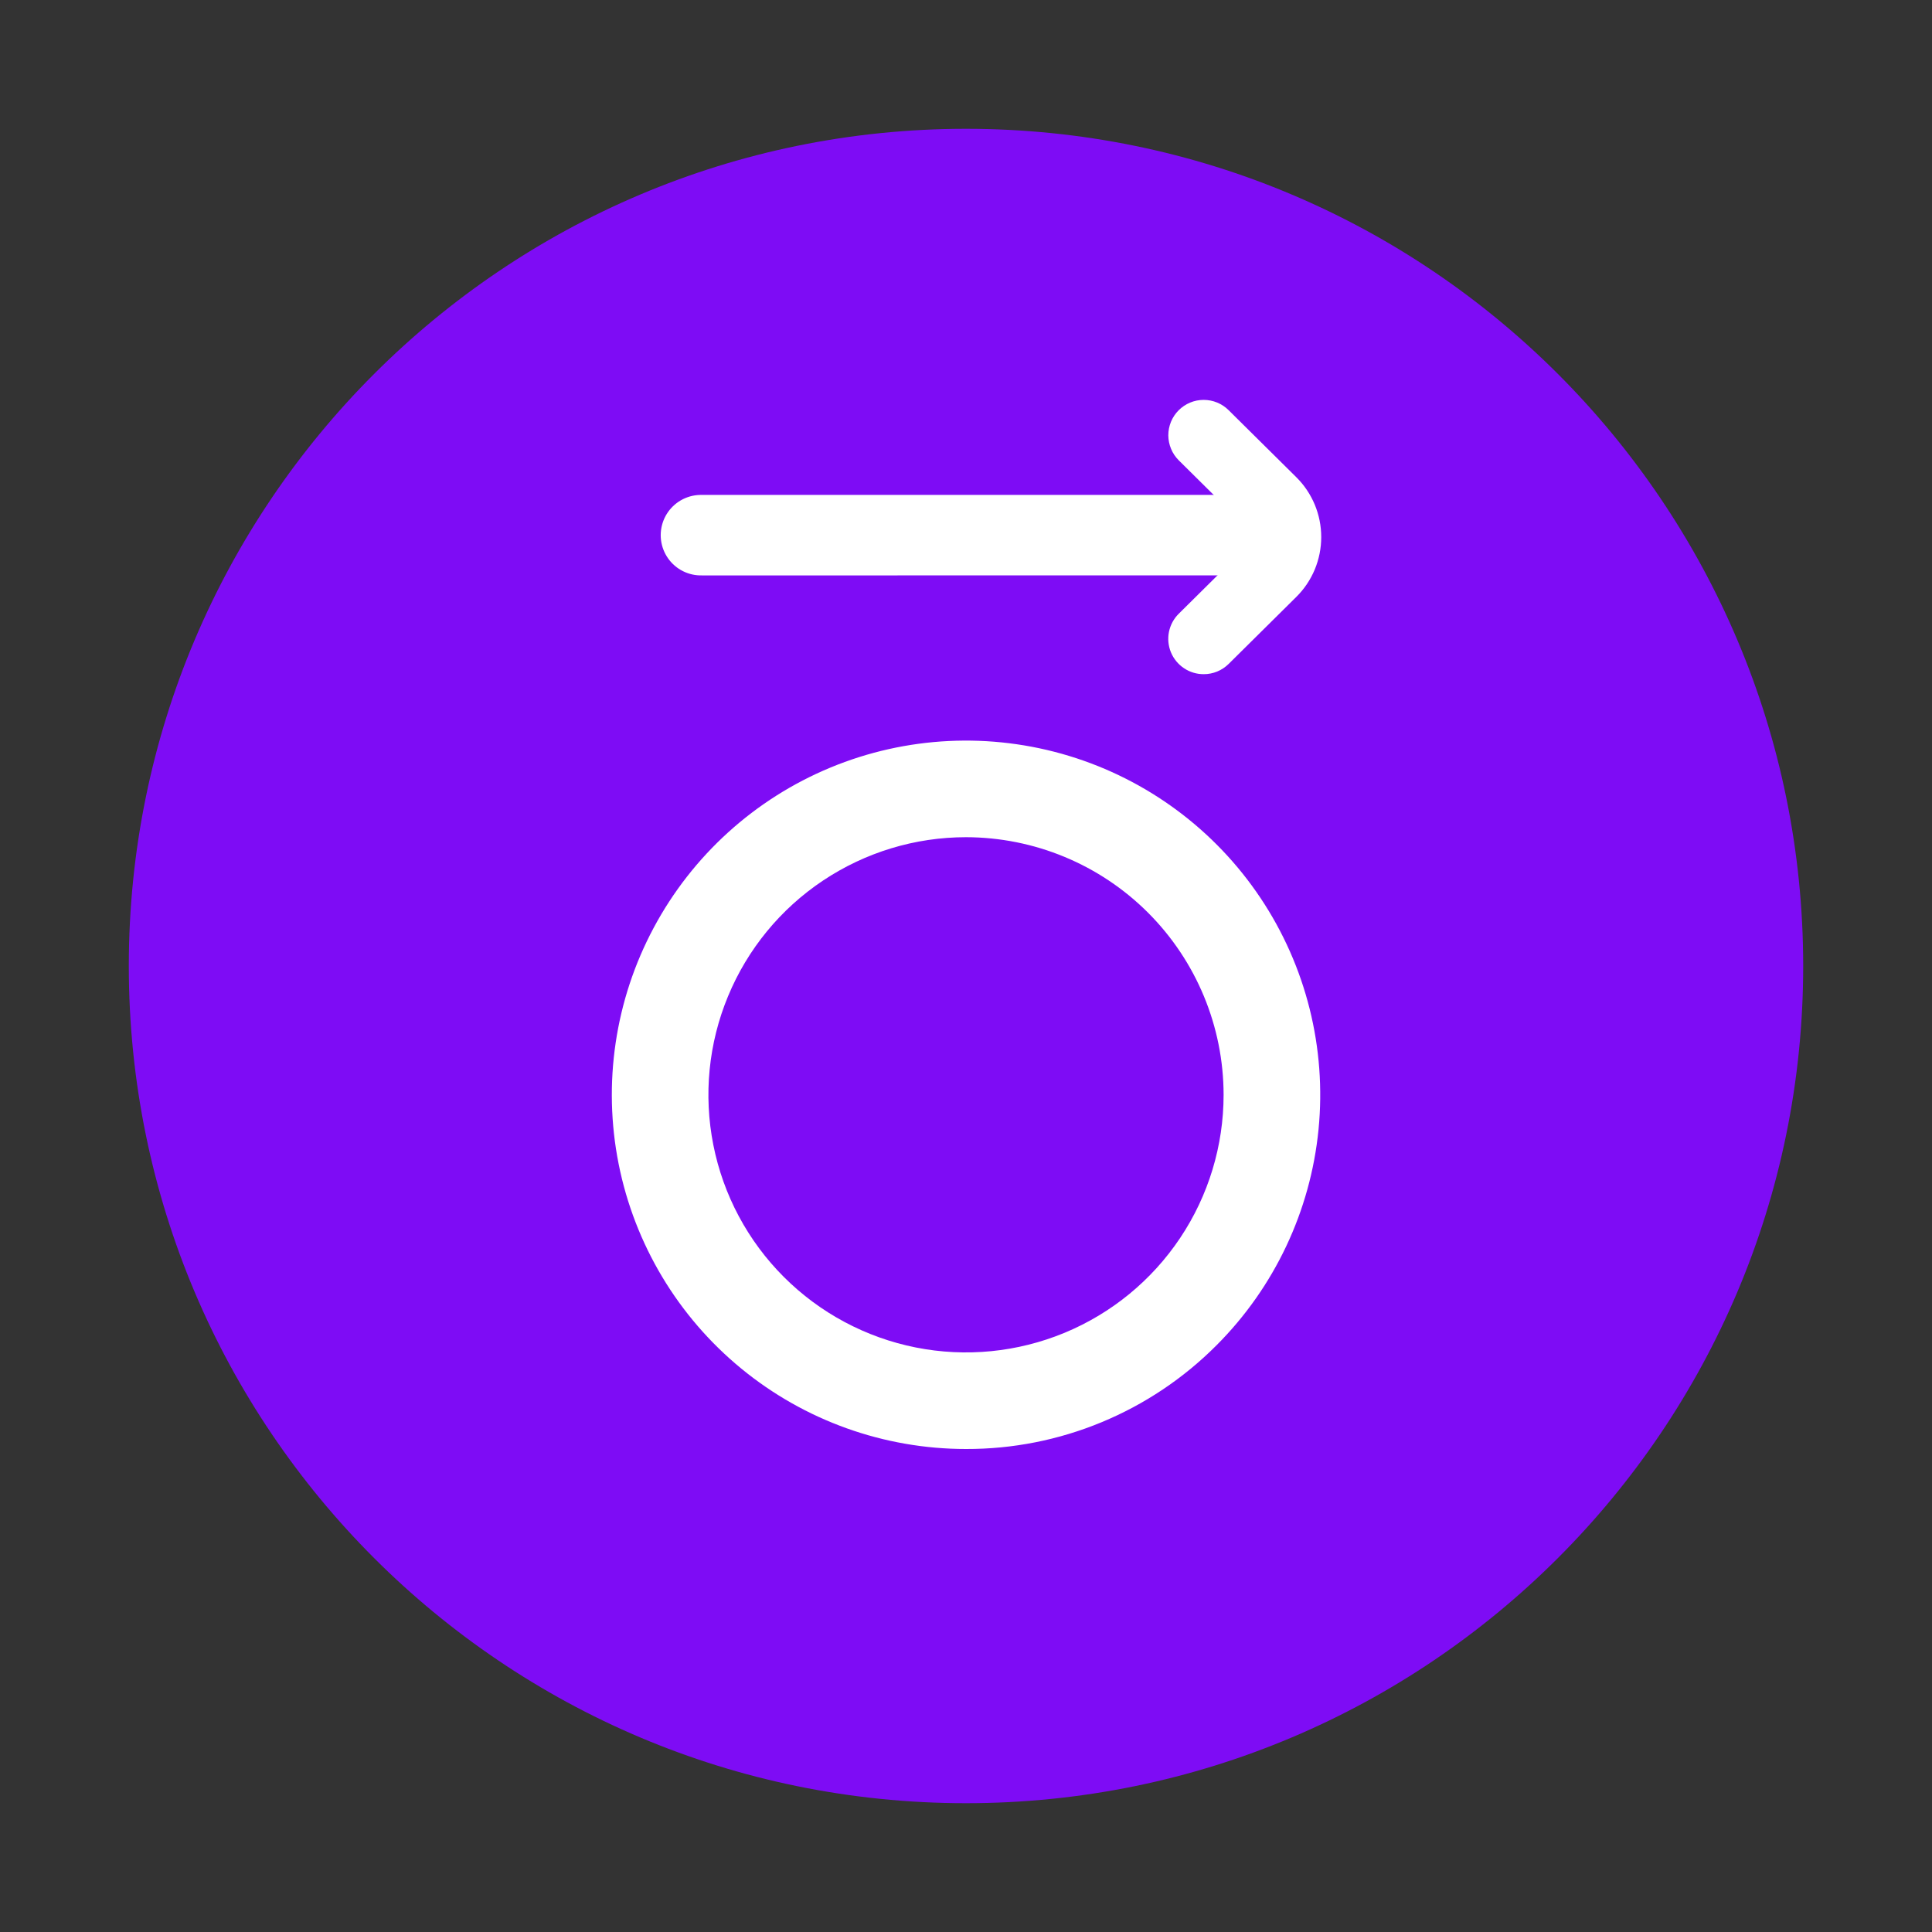 <svg width="60" height="60" viewBox="0 0 60 60" fill="none" xmlns="http://www.w3.org/2000/svg">
<rect x="0" y="0" width="60" height="60" fill="#333333" stroke="none"/>
<path d="M30 56C44.359 56 56 44.359 56 30C56 15.641 44.359 4 30 4C15.641 4 4 15.641 4 30C4 44.359 15.641 56 30 56Z" fill="#7E0CF5"/>
<path d="M37.383 20.687C37.215 20.688 37.05 20.639 36.91 20.545C36.77 20.452 36.661 20.32 36.596 20.164C36.532 20.009 36.515 19.837 36.548 19.673C36.582 19.508 36.663 19.356 36.783 19.238L38.883 17.158C38.947 17.095 38.997 17.021 39.032 16.938C39.066 16.856 39.084 16.767 39.084 16.678C39.084 16.589 39.066 16.5 39.032 16.418C38.997 16.335 38.947 16.261 38.883 16.198L36.783 14.118C36.704 14.039 36.641 13.946 36.599 13.843C36.556 13.74 36.534 13.63 36.533 13.519C36.533 13.407 36.555 13.297 36.597 13.194C36.64 13.091 36.702 12.997 36.781 12.918C36.859 12.84 36.953 12.777 37.055 12.734C37.158 12.691 37.268 12.669 37.38 12.669C37.491 12.669 37.602 12.69 37.705 12.733C37.807 12.775 37.901 12.837 37.98 12.916L40.08 14.996C40.303 15.216 40.479 15.478 40.6 15.767C40.72 16.056 40.782 16.366 40.782 16.679C40.782 16.992 40.72 17.302 40.6 17.591C40.479 17.88 40.303 18.142 40.08 18.362L37.98 20.442C37.821 20.599 37.607 20.688 37.383 20.687Z" fill="white" stroke="white" stroke-width="0.5"/>
<path d="M30 45C27.456 45 24.989 44.118 23.022 42.503C21.055 40.889 19.709 38.642 19.212 36.146C18.716 33.65 19.1 31.059 20.3 28.815C21.5 26.57 23.44 24.811 25.791 23.837C28.142 22.863 30.759 22.735 33.195 23.474C35.63 24.213 37.733 25.773 39.147 27.889C40.561 30.005 41.197 32.546 40.948 35.078C40.698 37.611 39.579 39.979 37.78 41.779C36.76 42.803 35.547 43.615 34.212 44.168C32.877 44.721 31.446 45.004 30 45ZM30 26C28.418 26 26.872 26.47 25.556 27.349C24.24 28.228 23.215 29.477 22.61 30.939C22.004 32.4 21.845 34.009 22.154 35.561C22.462 37.113 23.224 38.539 24.343 39.657C25.462 40.776 26.888 41.538 28.44 41.847C29.992 42.156 31.6 41.996 33.062 41.391C34.524 40.785 35.773 39.76 36.652 38.444C37.531 37.129 38 35.582 38 34C37.998 31.879 37.154 29.846 35.655 28.346C34.155 26.846 32.121 26.003 30 26Z" fill="white"/>
<path d="M38.846 16.619L21.769 16.62" stroke="white" stroke-width="2.5" stroke-linecap="round"/>
</svg>
